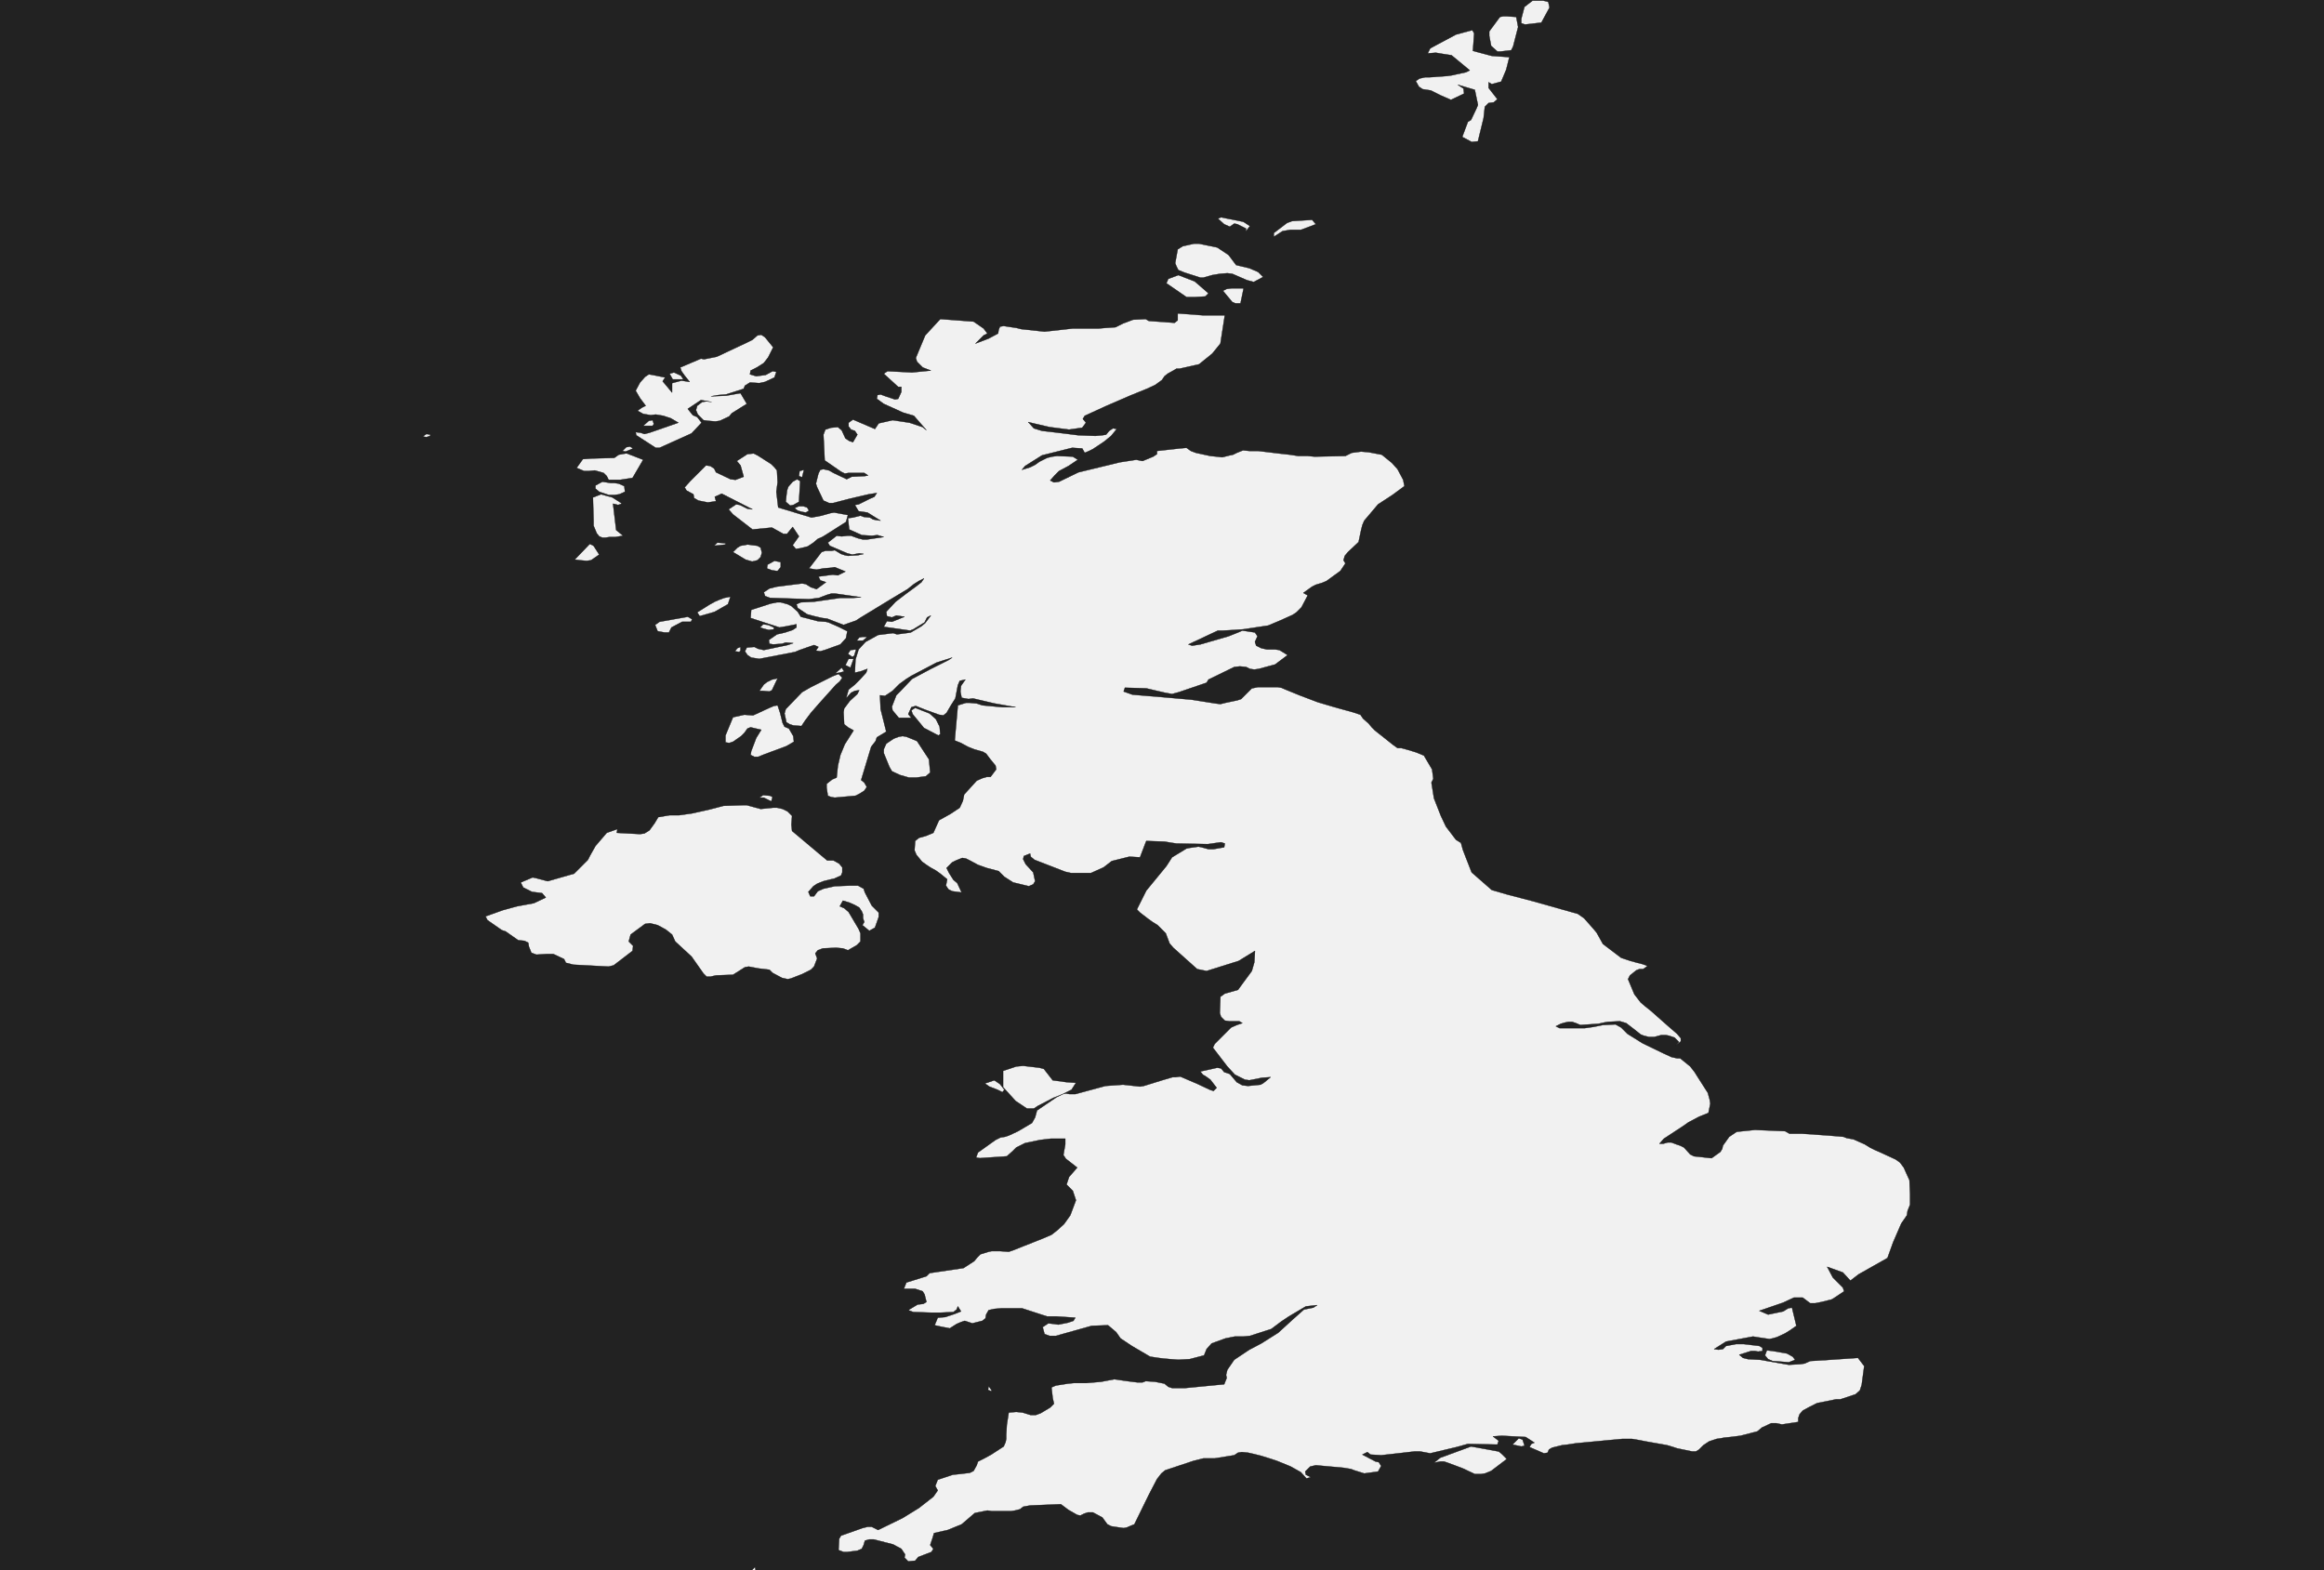 <?xml version="1.0" encoding="UTF-8" standalone="yes"?>
<!DOCTYPE svg PUBLIC "-//W3C//DTD SVG 1.0//EN" "http://www.w3.org/TR/2001/REC-SVG-20010904/DTD/svg10.dtd">
<svg height="250" width="370" xmlns="http://www.w3.org/2000/svg" xmlns:svg="http://www.w3.org/2000/svg" xmlns:xlink="http://www.w3.org/1999/xlink">


<g id="background">
<rect id="" width="370" height="250" fill="#222222"/>
</g>
  <g id="826" style="stroke-miterlimit: 3; fill: #F1F1F1; stroke: #000000; stroke-opacity: 1; stroke-width: 0.05; stroke-linejoin: bevel; stroke-linecap: square">
    <polygon id="United Kingdom" points="245.4,3.6 242.8,3.9 242.2,3.7 242.2,3.0 242.7,1.1 244.0,0.1 245.7,0.1 246.5,0.3 246.7,1.2 245.4,3.6 " />
    <polygon id="United Kingdom" points="240.6,8.0 238.9,8.2 238.4,8.2 237.4,7.3 237.1,5.7 237.1,5.0 238.8,2.7 239.3,2.6 240.0,2.6 241.4,2.7 241.7,4.3 240.9,7.4 240.6,8.0 " />
    <polygon id="United Kingdom" points="234.5,8.1 237.5,8.9 240.3,9.1 239.8,11.1 239.0,13.0 237.5,13.4 237.0,13.1 237.0,14.0 237.7,14.9 238.4,15.8 237.8,16.3 237.0,16.4 236.4,17.0 236.2,18.8 235.3,22.5 234.3,22.6 232.8,21.8 233.7,19.4 234.2,19.1 235.1,17.2 235.3,16.7 234.8,14.3 232.1,13.5 233.0,14.1 233.1,14.9 231.0,15.9 230.1,15.5 229.4,15.2 227.8,14.4 226.5,14.2 225.9,13.8 225.4,12.9 226.0,12.5 226.9,12.3 227.6,12.3 230.4,12.1 231.1,12.0 233.4,11.5 234.0,11.2 231.1,8.8 229.8,8.6 228.6,8.4 227.3,8.5 227.7,7.7 228.8,7.1 231.8,5.5 234.4,4.8 234.7,5.3 234.5,8.1 " />
    <polygon id="United Kingdom" points="198.1,35.4 199.0,36.0 198.3,36.9 198.4,36.4 197.0,35.7 196.5,35.6 195.8,36.1 194.9,35.7 193.9,34.8 194.4,34.6 197.9,35.3 " />
    <polygon id="United Kingdom" points="202.8,37.7 202.8,37.1 204.9,35.5 205.7,35.2 208.9,35.0 209.5,35.7 207.1,36.6 205.4,36.6 204.2,36.8 202.8,37.7 " />
    <polygon id="United Kingdom" points="200.3,43.3 201.1,44.1 199.6,44.9 198.5,44.6 196.2,43.6 195.4,43.5 194.2,43.6 193.0,43.8 191.6,44.2 191.1,44.2 188.6,43.4 187.6,43.0 187.3,42.4 187.1,41.9 187.5,39.7 188.3,39.2 189.2,39.0 190.1,38.8 190.9,38.8 193.8,39.4 195.6,40.6 196.8,42.2 198.9,42.7 200.3,43.3 " />
    <polygon id="United Kingdom" points="190.3,47.3 188.9,47.3 185.7,45.1 186.0,44.4 187.6,43.8 190.2,44.8 192.4,46.7 191.9,47.2 190.3,47.3 " />
    <polygon id="United Kingdom" points="197.4,48.3 196.7,48.3 196.2,48.1 194.7,46.3 195.3,46.0 196.1,45.9 197.5,45.9 198.0,45.9 197.5,48.3 " />
    <polygon id="United Kingdom" points="169.2,174.2 169.7,174.1 170.3,174.2 171.2,174.2 172.3,173.9 176.0,172.9 178.8,172.7 179.7,172.8 181.5,173.0 182.1,172.9 185.0,172.0 186.7,171.5 187.2,171.5 187.9,171.4 190.7,172.6 192.6,173.5 193.2,173.7 193.7,173.2 192.7,171.9 192.0,171.4 191.5,171.1 191.1,170.6 193.8,170.0 194.4,170.1 194.9,170.7 195.8,171.0 196.9,172.3 197.8,172.8 198.7,172.9 200.7,172.7 201.2,172.4 202.3,171.5 200.9,171.6 198.9,172.0 198.2,171.9 196.6,171.1 195.4,169.8 193.1,166.8 193.4,166.2 196.0,163.6 196.9,163.2 197.8,162.9 197.3,162.6 196.3,162.6 195.7,162.6 195.0,162.5 194.4,161.9 194.2,161.3 194.3,158.7 195.0,158.2 197.1,157.6 197.9,156.5 199.3,154.6 199.7,153.2 199.8,151.4 197.2,153.0 192.1,154.6 190.6,154.3 186.8,150.9 186.2,150.2 185.6,148.6 184.9,147.9 184.3,147.3 183.5,146.8 182.8,146.3 181.5,145.3 181.0,144.8 182.5,141.8 185.7,137.9 186.6,136.5 188.9,135.1 189.4,135.0 190.8,134.8 191.3,134.9 192.4,135.2 193.2,135.2 194.9,134.9 195.0,134.3 194.4,134.1 192.3,134.4 187.3,134.3 186.6,134.2 185.4,134.0 182.5,133.9 182.3,134.4 181.5,136.5 179.8,136.4 177.0,137.1 175.7,138.1 173.7,139.0 173.1,139.0 170.5,139.0 169.6,138.8 164.7,136.9 164.1,136.4 164.0,135.9 163.0,136.3 162.9,136.8 163.3,137.6 164.5,138.9 164.8,140.3 164.5,140.8 163.8,141.1 161.3,140.5 159.9,139.6 159.0,138.7 157.1,138.2 155.7,137.7 154.4,137.0 153.8,136.7 153.2,136.6 152.2,137.0 151.6,137.3 150.7,138.2 151.1,139.0 151.8,140.1 152.4,140.6 153.1,142.1 151.6,141.9 151.0,141.6 150.6,141.0 150.8,140.0 149.7,139.1 149.0,138.6 148.1,138.1 147.5,137.7 146.8,137.2 145.9,136.1 145.6,135.4 145.7,133.9 146.3,133.4 147.4,133.1 148.6,132.6 149.5,130.6 150.4,130.1 151.3,129.6 152.8,128.6 153.3,127.5 153.5,126.5 155.5,124.3 156.4,123.9 157.1,123.7 157.7,123.7 158.6,122.5 158.5,121.9 157.6,120.8 157.0,120.0 156.5,119.7 155.1,119.3 154.1,118.9 153.0,118.3 152.0,117.9 152.5,112.3 153.8,111.9 154.4,111.9 155.5,112.0 156.4,112.3 159.6,112.6 160.7,112.6 161.7,112.6 158.3,112.0 154.9,111.2 154.2,111.3 153.1,111.1 152.9,110.1 153.0,109.2 153.7,108.2 152.8,108.4 152.5,109.1 152.1,111.2 151.4,112.3 150.7,113.5 150.2,113.9 149.5,113.8 147.3,113.0 145.8,112.4 145.1,112.6 144.6,113.7 145.1,114.3 143.1,114.3 142.1,113.1 142.0,112.5 142.7,110.7 143.4,110.0 145.2,108.1 148.2,106.5 150.4,105.4 151.0,105.1 151.6,104.7 149.1,105.5 145.1,107.6 144.3,108.1 143.2,108.9 142.6,109.5 142.1,110.0 140.9,110.8 140.1,110.7 140.2,112.9 141.1,116.5 140.6,116.8 139.6,117.4 139.4,118.0 138.7,118.9 137.1,124.2 137.6,124.6 138.0,125.3 137.6,125.9 136.8,126.4 136.2,126.7 132.9,127.0 132.3,126.9 131.8,126.7 131.6,125.4 131.6,124.8 132.5,124.1 133.2,123.8 133.4,121.9 133.8,120.2 134.5,118.5 135.9,116.3 135.0,115.8 134.4,115.3 134.3,113.4 134.4,112.8 135.3,111.6 136.5,110.5 136.8,109.9 136.1,110.0 135.5,110.3 134.7,111.2 135.1,109.8 136.1,109.0 136.9,108.2 137.9,107.1 138.1,106.5 137.0,106.9 136.1,107.1 136.2,105.0 136.7,103.4 137.8,102.2 139.8,101.1 142.2,100.8 142.8,101.0 144.3,100.8 145.0,100.7 146.7,99.7 147.3,99.2 148.2,98.0 147.6,98.3 147.2,99.1 145.4,100.2 144.9,100.4 141.4,99.9 140.7,99.8 141.2,98.9 142.0,99.0 144.0,98.2 142.7,98.0 142.0,98.3 141.2,98.1 141.1,97.4 142.6,95.8 144.3,94.5 145.8,93.4 146.7,92.7 147.1,92.1 146.3,92.5 145.5,93.0 144.5,93.8 141.5,95.6 136.9,98.4 136.3,98.8 134.3,99.5 131.7,98.5 130.9,98.4 129.6,98.1 128.5,97.8 127.0,96.8 126.8,96.2 127.5,95.9 129.6,95.8 133.8,95.2 135.0,95.2 135.8,95.2 137.1,95.1 132.9,94.5 132.4,94.5 131.7,94.7 130.9,95.0 130.4,95.2 128.8,95.4 122.6,95.2 121.8,94.9 121.6,94.3 122.5,93.7 123.7,93.4 127.7,92.9 128.3,93.0 129.1,93.5 130.0,93.8 131.5,92.7 130.6,92.4 130.3,91.8 131.8,91.6 132.6,91.5 133.4,91.6 134.6,91.0 132.9,90.3 132.3,90.4 131.1,90.5 130.0,90.7 128.8,90.5 130.8,87.9 131.4,87.7 132.4,87.7 132.9,87.6 133.9,88.2 134.5,88.4 135.0,88.5 136.6,88.4 137.5,88.2 136.8,88.1 135.7,88.3 134.9,88.1 132.1,86.9 131.8,86.4 133.2,85.3 134.0,85.4 134.9,85.3 135.5,85.3 136.6,85.7 137.4,85.9 138.0,85.9 140.7,85.5 139.7,85.2 138.8,85.3 137.2,85.2 135.2,84.3 135.0,82.5 135.8,82.4 137.0,82.1 137.5,82.3 138.5,82.4 139.0,82.7 139.5,82.8 140.2,82.9 138.1,81.6 136.7,81.4 136.1,80.4 136.7,80.3 137.9,79.7 138.5,79.4 139.2,79.1 139.6,78.5 138.3,78.7 135.3,79.4 132.6,80.1 132.0,80.1 131.1,79.7 130.1,77.6 129.9,77.0 130.3,75.4 130.6,74.8 131.1,74.7 132.0,74.9 132.7,75.3 134.8,76.3 135.6,75.9 137.7,75.8 138.2,75.7 137.6,75.3 135.1,75.3 134.5,75.4 133.9,75.1 131.3,73.3 131.1,69.2 131.4,68.4 132.3,68.1 133.4,68.0 134.0,68.5 134.6,69.8 135.2,70.2 135.8,70.4 136.5,69.2 136.1,68.6 135.5,68.4 135.1,67.9 135.1,67.3 135.8,66.8 139.3,68.3 139.9,67.4 142.1,66.9 144.8,67.3 146.9,68.0 147.5,68.5 145.5,66.2 143.8,65.7 140.7,64.3 139.6,63.5 139.7,62.9 140.2,62.8 141.0,63.1 142.5,63.6 143.0,63.5 143.5,62.4 143.5,61.6 143.0,61.6 140.7,59.5 141.3,59.1 145.2,59.3 148.2,59.0 146.9,58.5 146.0,57.6 145.8,57.0 147.3,53.4 149.7,50.8 155.0,51.2 156.6,52.3 157.2,53.1 156.6,53.4 155.3,54.7 157.4,53.9 158.9,53.1 159.0,52.5 159.2,52.0 159.8,51.9 161.1,52.1 161.8,52.2 162.6,52.4 166.3,52.8 170.8,52.3 174.9,52.3 176.1,52.2 177.6,52.1 178.8,51.5 180.4,50.9 182.4,50.8 182.9,51.1 187.0,51.4 187.5,51.0 187.5,49.9 191.5,50.2 195.0,50.2 194.3,54.7 193.0,56.3 190.9,58.0 187.8,58.7 187.3,58.7 186.8,59.0 185.9,59.5 185.4,59.9 185.0,60.5 183.9,61.3 182.6,61.9 179.9,63.0 176.2,64.6 172.7,66.2 172.4,66.7 172.9,67.3 172.3,68.1 170.2,68.4 167.1,68.0 164.5,67.4 163.7,67.2 164.6,68.2 165.9,68.6 169.3,69.0 171.7,69.3 174.4,69.4 175.5,69.3 176.1,69.2 176.6,68.6 177.2,68.2 177.8,68.3 176.9,69.4 175.8,70.3 174.0,71.5 173.4,71.8 172.7,72.1 172.3,71.4 170.7,71.3 165.9,72.5 163.2,74.2 162.7,74.8 164.0,74.4 164.8,74.0 165.5,73.5 166.7,72.9 167.5,72.7 168.3,72.6 170.8,72.7 171.6,73.2 170.1,74.2 168.6,75.0 167.9,75.7 167.2,76.5 167.8,76.8 168.6,76.7 171.7,75.2 178.3,73.6 180.9,73.2 181.9,73.4 183.6,72.7 184.2,72.3 184.2,71.8 187.8,71.4 188.9,71.3 189.6,71.8 190.4,72.1 192.7,72.6 193.7,72.7 194.6,72.8 195.8,72.5 196.3,72.4 196.9,72.1 197.9,71.7 198.9,71.8 200.3,71.8 203.6,72.2 205.4,72.4 206.7,72.6 208.2,72.6 209.3,72.7 214.2,72.6 215.2,72.1 216.7,71.9 217.9,72.0 220.0,72.4 221.6,73.7 222.5,74.7 223.4,76.4 223.6,77.4 221.7,78.8 219.4,80.3 217.2,82.9 216.9,83.6 216.7,84.4 216.3,86.3 214.6,87.9 214.1,88.5 213.9,89.2 214.2,89.7 213.4,90.9 211.2,92.5 210.5,92.8 209.5,93.1 208.9,93.4 207.5,94.4 208.2,94.8 207.2,96.7 206.4,97.5 205.8,97.9 203.8,98.8 201.9,99.6 197.9,100.2 196.5,100.3 194.7,100.4 193.9,100.4 189.2,102.6 189.8,102.8 191.1,102.6 195.6,101.3 197.1,100.7 197.8,100.4 198.5,100.5 199.8,100.7 200.2,101.3 199.8,102.2 200.0,102.8 200.8,103.2 201.7,103.4 202.3,103.4 203.0,103.4 203.7,103.5 205.0,104.3 203.0,105.8 200.4,106.5 199.7,106.6 199.0,106.5 198.4,106.2 197.4,106.1 196.5,106.2 192.4,108.2 192.1,108.7 187.7,110.2 186.6,110.5 185.5,110.3 184.2,110.0 182.5,109.6 179.1,109.5 178.9,110.1 180.3,110.6 185.1,111.0 189.7,111.4 193.5,112.0 194.3,112.1 195.1,111.9 197.0,111.5 197.6,111.3 198.6,110.3 199.3,109.6 200.3,109.4 203.4,109.4 204.0,109.5 204.7,109.8 206.9,110.7 209.8,111.8 212.5,112.6 215.4,113.4 216.6,113.8 217.0,114.4 217.9,115.2 218.4,115.8 218.9,116.3 221.8,118.6 222.5,119.1 223.1,119.1 224.2,119.4 225.5,119.8 226.7,120.3 228.0,122.5 228.2,124.0 227.9,124.6 228.3,127.1 229.4,129.9 230.2,131.6 231.8,133.7 232.6,134.2 232.9,135.3 233.4,136.6 234.3,138.9 237.5,141.7 239.9,142.4 244.1,143.5 251.2,145.5 252.2,146.2 253.7,147.9 254.2,148.5 255.2,150.3 258.1,152.5 259.6,153.0 260.7,153.3 261.5,153.5 262.3,153.8 261.6,154.3 261.0,154.3 260.5,154.5 259.5,155.3 259.2,155.9 260.2,158.3 261.2,159.6 261.9,160.2 262.9,161.0 263.8,161.8 265.5,163.3 267.0,164.6 267.6,165.3 267.6,165.8 266.8,166.5 267.3,165.9 266.6,165.2 265.7,164.9 265.2,164.8 264.5,164.8 263.4,165.1 262.5,165.1 261.7,164.9 261.2,164.7 260.2,163.9 258.9,162.9 257.9,162.6 256.0,162.7 255.4,162.8 254.5,163.0 251.6,163.2 250.9,162.9 250.3,162.7 249.7,162.7 249.2,162.8 248.5,163.0 247.7,163.4 248.3,163.7 252.3,163.7 253.7,163.5 255.2,163.2 257.2,163.1 258.1,163.6 258.6,164.1 259.1,164.6 261.5,166.1 264.8,167.7 266.1,168.3 267.0,168.5 267.5,168.5 269.1,169.8 269.8,170.7 270.3,171.5 271.9,174.0 272.2,175.1 272.3,175.7 272.0,177.2 270.5,177.8 268.8,178.7 268.1,179.2 264.9,181.3 264.2,182.1 264.8,182.1 265.5,181.9 266.1,181.9 266.9,182.2 267.5,182.4 268.1,182.7 269.1,183.8 269.7,184.1 272.5,184.4 273.9,183.4 274.2,182.9 274.3,182.4 275.3,181.0 276.5,180.2 279.4,179.9 284.2,180.1 284.9,180.5 285.7,180.5 286.3,180.5 286.9,180.5 291.2,180.8 293.5,181.0 294.0,181.2 295.1,181.4 296.0,181.8 296.9,182.2 297.7,182.7 298.5,183.1 299.2,183.4 301.8,184.6 302.5,185.1 303.1,185.9 303.5,186.8 304.0,187.9 304.1,190.1 304.1,191.8 303.7,192.8 303.6,193.5 302.7,194.8 301.4,197.8 300.5,200.3 295.9,202.9 294.6,203.9 293.4,202.6 290.9,201.7 291.8,203.4 293.4,205.0 293.6,205.6 292.1,206.6 291.6,206.9 290.0,207.3 289.0,207.5 288.2,207.5 287.0,206.6 285.6,206.6 283.9,207.4 280.7,208.5 280.1,208.7 281.5,209.3 283.9,208.8 284.7,208.3 285.3,208.2 286.0,211.1 285.0,211.8 284.2,212.3 282.9,212.9 282.2,213.1 281.7,213.2 279.7,212.9 279.1,212.8 274.8,213.6 272.9,214.8 273.6,214.9 274.3,214.8 274.8,214.3 276.4,214.0 277.6,214.0 280.1,214.3 280.6,214.6 280.6,215.1 279.9,215.2 279.4,215.1 278.8,215.1 276.9,215.7 277.5,216.2 278.3,216.4 280.2,216.5 284.8,217.3 286.6,217.2 287.3,217.1 288.2,216.7 291.4,216.5 295.8,216.2 296.8,217.5 296.4,220.5 296.1,221.4 295.4,222.0 293.0,222.8 292.3,222.8 289.3,223.4 288.1,224.0 287.0,224.6 286.5,225.2 286.3,225.8 286.3,226.4 283.7,226.8 282.8,226.6 282.0,226.6 280.5,227.3 279.8,227.9 277.1,228.6 275.5,228.8 274.5,228.9 274.0,229.0 273.3,229.1 272.7,229.3 272.1,229.5 271.2,230.1 270.5,230.8 270.0,231.1 269.4,231.1 267.0,230.6 266.4,230.4 265.4,230.1 262.0,229.5 261.0,229.3 259.8,229.1 258.3,229.1 250.9,229.8 249.6,230.0 248.7,230.1 247.9,230.3 247.1,230.5 246.6,230.8 246.4,231.3 245.8,231.4 243.5,230.4 243.8,229.9 244.3,229.7 242.9,228.8 239.1,228.6 237.7,228.7 238.6,229.4 238.4,230.0 233.7,229.9 231.9,230.4 227.7,231.4 226.1,231.1 225.2,231.1 222.6,231.4 219.9,231.7 218.2,231.6 217.7,231.2 216.9,231.6 219.0,232.7 219.5,232.8 219.9,233.4 219.4,234.3 217.2,234.6 215.6,234.1 215.1,233.9 213.9,233.7 209.5,233.3 208.6,233.5 207.8,234.3 207.9,234.8 208.7,235.2 208.0,235.4 207.1,234.4 205.5,233.5 203.3,232.6 202.4,232.3 200.8,231.8 199.6,231.5 198.7,231.3 197.7,231.2 197.1,231.3 196.5,231.7 193.4,232.2 191.6,232.2 190.0,232.6 186.1,233.9 185.5,234.1 184.9,234.6 184.2,235.5 182.9,238.0 180.6,242.7 180.1,242.9 179.4,243.2 178.9,243.3 177.5,243.1 176.9,243.0 176.3,242.7 175.5,241.6 174.0,240.8 173.2,240.8 172.6,241.0 172.0,241.3 171.5,241.2 170.1,240.4 168.9,239.5 164.0,239.7 162.9,239.9 162.4,240.3 161.6,240.5 161.0,240.6 160.3,240.6 157.9,240.6 157.2,240.5 155.2,240.9 153.1,242.7 150.9,243.6 148.7,244.1 148.5,244.8 148.1,246.0 148.6,246.6 148.3,247.1 146.2,247.9 145.7,248.5 144.6,248.6 144.0,248.0 144.1,247.5 143.5,246.6 142.2,245.9 139.1,245.1 138.4,245.1 137.7,245.3 137.5,246.0 137.2,246.6 136.5,246.9 134.9,247.1 134.3,247.1 133.5,246.8 133.6,245.0 133.9,244.5 137.3,243.3 138.1,243.1 138.8,243.1 139.8,243.6 143.7,241.7 146.3,240.1 148.6,238.3 149.3,237.3 148.9,236.6 149.3,235.6 151.7,234.8 152.7,234.7 154.4,234.5 155.0,234.2 155.5,233.3 155.7,232.7 156.7,232.2 157.8,231.6 159.8,230.3 160.1,229.6 160.2,229.1 160.2,228.4 160.3,226.8 160.6,224.9 161.8,224.8 162.8,224.9 164.1,225.3 164.9,225.3 165.7,225.0 167.2,224.1 167.8,223.5 167.6,222.6 167.4,220.9 168.1,220.6 170.0,220.3 171.0,220.2 173.0,220.2 175.3,220.0 177.4,219.6 179.5,219.9 181.1,220.1 181.9,220.1 182.4,219.9 183.9,220.0 185.4,220.3 186.0,220.8 186.6,221.0 188.7,221.0 194.9,220.4 195.3,219.4 195.2,218.9 195.4,218.1 196.5,216.5 198.9,214.9 200.8,213.9 203.5,212.2 205.8,210.1 207.6,208.5 208.6,208.3 209.1,208.2 209.7,207.8 207.9,208.0 205.2,209.6 204.0,210.4 203.2,211.0 202.4,211.6 199.0,212.7 198.0,212.8 197.4,212.8 196.6,212.8 195.1,213.1 192.9,213.9 192.1,214.8 191.9,215.3 191.7,215.8 189.4,216.4 187.6,216.5 186.3,216.4 185.2,216.3 184.4,216.2 183.1,216.0 180.2,214.3 178.4,213.1 177.7,212.1 176.4,211.0 173.8,211.1 168.1,212.7 167.1,212.7 166.3,212.4 166.0,211.3 166.9,210.7 167.8,210.8 168.5,210.9 170.0,210.6 170.9,210.3 171.2,209.8 168.2,209.6 166.7,209.6 162.7,208.3 159.5,208.3 158.3,208.4 157.4,208.6 157.0,209.3 156.9,209.9 156.4,210.3 154.8,210.7 154.2,210.5 153.6,210.3 153.0,210.5 152.3,210.8 151.2,211.5 149.7,211.2 148.8,211.0 149.3,209.8 150.5,209.7 152.0,209.2 153.0,208.8 152.5,208.0 152.3,208.5 151.8,208.9 149.7,209.0 148.3,209.0 145.4,208.9 144.6,208.6 146.1,207.7 147.0,207.6 147.5,207.3 147.2,206.1 146.9,205.6 145.7,205.2 144.9,205.2 143.9,205.2 144.3,204.2 147.5,203.2 148.0,202.7 153.4,201.9 155.1,200.8 155.6,200.2 156.1,199.7 157.4,199.3 157.9,199.2 159.2,199.2 160.6,199.3 161.2,199.1 166.0,197.2 167.4,196.6 168.3,195.9 169.4,194.9 170.4,193.5 171.3,191.1 170.8,189.6 169.8,188.6 170.2,187.4 171.5,185.9 169.7,184.5 169.3,183.9 169.6,182.2 169.6,181.3 167.3,181.3 165.6,181.5 163.2,182.0 162.6,182.3 161.8,182.7 161.2,183.3 160.3,184.1 156.0,184.4 155.4,184.3 155.7,183.5 157.8,182.0 158.5,181.5 159.3,181.1 160.0,181.0 160.6,180.8 162.1,180.1 164.3,178.8 164.8,177.9 165.1,176.8 168.2,174.7 169.2,174.2 " />
    <polygon id="United Kingdom" points="122.3,56.9 121.6,57.8 120.5,58.5 119.5,59.0 119.4,59.6 120.4,59.9 121.9,59.7 123.0,59.1 123.6,59.2 123.3,60.1 121.8,60.8 120.9,61.0 119.4,60.9 118.6,61.4 118.4,61.9 115.6,62.8 114.4,62.9 113.2,63.1 115.6,63.0 117.3,62.7 117.9,62.6 118.9,64.3 118.1,64.8 116.5,65.8 116.1,66.3 114.6,67.0 113.9,67.1 112.7,67.0 112.0,66.9 111.1,66.0 110.8,65.3 111.0,64.6 111.8,64.0 112.5,63.9 113.3,64.0 111.6,63.7 109.5,65.1 110.3,66.1 111.0,66.4 111.7,67.3 110.1,69.0 105.0,71.3 104.4,71.3 101.3,69.3 101.2,68.8 102.0,68.9 102.6,69.1 103.4,68.9 108.0,67.3 106.8,66.6 105.6,66.2 104.4,66.0 103.6,66.1 102.4,65.9 101.5,65.4 102.2,64.9 102.8,64.6 101.9,63.4 101.2,62.2 101.9,60.9 102.7,60.0 103.3,59.6 103.9,59.7 105.9,60.1 105.5,60.7 107.0,62.5 107.0,61.0 108.5,60.6 109.8,60.8 109.0,59.8 108.5,59.1 108.3,58.5 111.6,57.1 112.1,57.2 114.1,56.8 118.8,54.6 119.8,54.1 120.6,53.4 121.2,53.3 121.8,53.7 123.1,55.3 122.3,56.9 " />
    <polygon id="United Kingdom" points="108.6,60.4 107.8,60.4 107.1,60.4 106.6,59.5 107.3,59.3 108.4,59.8 108.8,60.4 " />
    <polygon id="United Kingdom" points="103.9,67.8 102.4,67.8 103.3,67.0 103.9,66.9 104.1,67.5 " />
    <polygon id="United Kingdom" points="68.5,69.4 67.9,69.6 67.3,69.5 67.9,69.1 68.5,69.2 " />
    <polygon id="United Kingdom" points="99.6,71.9 99.1,71.8 99.7,71.2 100.3,71.1 100.8,71.4 99.6,71.9 " />
    <polygon id="United Kingdom" points="99.8,72.2 102.4,73.2 100.7,76.1 98.7,76.4 96.9,76.4 96.6,75.8 96.1,75.3 94.7,74.9 93.7,75.0 93.0,75.0 91.8,74.5 92.8,73.1 94.2,73.0 97.8,72.9 98.5,72.4 99.6,72.2 " />
    <polygon id="United Kingdom" points="123.7,74.9 123.8,76.8 123.6,78.3 123.9,80.8 129.2,82.4 130.8,82.1 132.2,81.7 132.8,81.6 135.0,82.0 134.7,83.1 131.4,85.2 130.9,85.5 130.2,85.8 129.5,86.4 128.6,87.0 127.4,87.3 126.7,87.4 126.2,86.8 127.2,85.4 126.2,83.9 125.3,85.0 124.7,85.0 122.9,84.0 119.8,84.3 116.7,81.9 116.0,81.1 117.2,80.3 117.8,80.4 118.4,80.7 119.0,81.0 119.8,81.1 114.9,78.6 113.8,79.1 114.0,79.8 112.7,80.0 111.2,79.7 110.5,79.3 110.4,78.7 109.3,78.1 109.0,77.6 109.9,76.6 112.4,74.1 113.1,74.2 113.7,74.6 114.0,75.2 116.3,76.3 117.1,76.4 118.4,75.9 117.9,74.1 117.3,73.4 119.0,72.3 120.0,72.2 120.6,72.5 122.8,73.9 123.3,74.4 123.7,74.9 " />
    <polygon id="United Kingdom" points="127.7,76.0 127.2,75.8 127.3,75.0 128.0,74.8 127.7,76.0 " />
    <polygon id="United Kingdom" points="126.3,80.4 125.8,80.5 125.1,79.9 125.2,78.9 125.3,78.1 125.5,77.5 126.2,76.7 126.9,76.3 127.4,76.6 127.2,79.9 126.3,80.4 " />
    <polygon id="United Kingdom" points="97.9,78.8 96.9,78.8 95.4,78.3 94.8,77.8 94.8,77.3 95.9,76.7 97.2,76.9 97.8,76.9 98.5,77.0 99.4,77.4 99.5,78.3 98.6,78.7 97.9,78.8 " />
    <polygon id="United Kingdom" points="99.0,80.2 98.4,80.4 97.6,80.2 98.1,84.4 99.2,85.3 98.0,85.5 97.1,85.5 96.4,85.6 95.9,85.6 95.4,85.4 95.0,84.9 94.5,83.7 94.5,82.9 94.4,79.2 95.7,78.7 96.4,78.9 97.5,79.2 98.9,80.1 " />
    <polygon id="United Kingdom" points="128.3,81.6 127.7,81.5 127.0,81.3 126.5,80.9 127.2,80.6 127.9,80.6 128.5,80.8 128.8,81.3 " />
    <polygon id="United Kingdom" points="115.5,86.7 113.7,86.9 114.2,86.4 115.5,86.5 " />
    <polygon id="United Kingdom" points="92.3,89.2 91.5,89.1 93.9,86.6 94.5,86.9 95.4,88.3 94.1,89.2 93.4,89.3 " />
    <polygon id="United Kingdom" points="119.7,89.4 118.7,89.1 116.7,87.9 117.4,87.2 117.9,86.9 119.0,86.7 120.6,86.9 121.1,87.2 121.3,88.0 121.1,88.7 120.6,89.2 119.8,89.4 " />
    <polygon id="United Kingdom" points="123.6,90.9 122.9,90.8 122.1,90.5 122.2,89.9 123.3,89.3 124.3,89.5 124.3,90.3 123.8,90.9 " />
    <polygon id="United Kingdom" points="113.5,97.5 111.4,98.1 111.0,97.5 112.9,96.3 113.8,95.8 114.5,95.5 115.3,95.2 116.3,95.0 115.9,96.2 113.8,97.4 " />
    <polygon id="United Kingdom" points="131.9,99.1 133.5,99.8 134.9,100.5 134.7,101.6 133.8,102.6 131.3,103.5 130.6,103.7 129.9,103.6 130.3,103.0 129.6,102.7 127.3,103.5 126.6,103.8 120.9,104.9 119.6,104.7 119.0,104.3 118.6,103.7 118.9,103.1 120.1,103.0 120.7,103.3 121.6,103.5 125.4,102.7 126.3,102.4 125.1,102.3 124.5,102.5 123.1,102.6 122.5,102.5 122.4,101.9 123.7,101.0 125.0,100.7 126.2,100.3 126.8,99.9 126.8,99.4 124.7,99.8 124.1,99.9 119.5,98.4 119.6,97.1 122.7,96.1 123.7,95.9 124.3,95.9 125.4,96.2 126.0,96.5 127.0,97.4 127.5,98.2 130.2,98.9 131.5,99.0 " />
    <polygon id="United Kingdom" points="110.0,99.0 109.2,99.0 108.6,99.0 106.9,99.9 106.5,100.7 105.8,100.7 104.7,100.5 104.3,99.5 105.0,99.0 109.5,98.2 110.2,98.6 " />
    <polygon id="United Kingdom" points="123.2,100.2 122.4,100.3 121.6,100.1 121.0,99.9 121.5,99.4 122.3,99.5 123.2,99.9 " />
    <polygon id="United Kingdom" points="137.4,102.0 136.4,102.0 136.8,101.5 137.3,101.4 138.1,101.4 137.5,101.9 " />
    <polygon id="United Kingdom" points="117.7,103.8 117.0,103.7 117.4,103.2 117.9,103.0 117.9,103.6 " />
    <polygon id="United Kingdom" points="135.7,104.6 135.0,104.1 135.4,103.5 136.3,103.4 136.0,104.4 " />
    <polygon id="United Kingdom" points="135.4,106.3 134.6,105.9 135.1,104.9 135.9,104.9 135.4,106.3 " />
    <polygon id="United Kingdom" points="133.0,107.2 134.0,106.3 134.4,106.9 133.7,107.1 133.0,107.2 " />
    <polygon id="United Kingdom" points="128.2,114.7 127.6,115.6 126.3,115.5 125.7,115.3 125.2,115.0 124.9,113.6 125.1,112.9 127.7,110.2 129.1,109.4 131.3,108.3 132.5,107.7 133.5,107.3 134.1,107.9 133.7,108.5 133.1,109.0 130.5,111.9 129.1,113.5 128.2,114.7 " />
    <polygon id="United Kingdom" points="122.5,110.1 121.4,110.0 120.9,110.0 121.6,109.0 122.1,108.6 122.9,108.2 123.8,108.0 122.9,109.9 " />
    <polygon id="United Kingdom" points="124.2,113.5 124.6,115.1 124.9,115.7 125.6,116.0 126.3,117.2 126.4,118.1 125.2,118.8 121.7,120.1 120.7,120.5 120.1,120.5 119.5,120.2 119.6,119.6 120.4,117.5 121.2,116.2 119.5,115.8 119.0,116.0 118.5,116.7 118.0,117.2 116.7,118.1 116.1,118.3 115.5,118.2 115.5,117.1 116.7,114.2 118.5,113.8 119.9,113.9 122.5,112.7 123.2,112.4 123.8,112.3 124.1,113.2 " />
    <polygon id="United Kingdom" points="149.4,117.1 147.1,115.9 145.3,113.7 145.1,113.1 145.7,112.7 148.0,113.6 149.0,114.5 149.6,115.7 149.7,116.9 " />
    <polygon id="United Kingdom" points="147.4,123.6 145.9,123.8 144.7,123.8 143.3,123.4 142.0,122.8 141.6,122.1 140.7,119.9 140.7,119.3 141.1,118.4 142.3,117.6 143.1,117.3 143.7,117.2 144.3,117.3 145.3,117.7 146.0,118.0 147.9,120.9 148.1,123.0 147.4,123.6 " />
    <polygon id="United Kingdom" points="123.0,126.9 122.8,127.6 121.6,127.0 120.9,127.0 121.5,126.6 122.6,126.7 " />
    <polygon id="United Kingdom" points="118.9,128.2 121.1,128.8 123.1,128.6 123.7,128.6 124.6,128.8 125.4,129.2 126.1,129.9 126.0,131.3 126.1,132.3 130.5,136.0 131.7,137.0 132.7,137.0 133.6,137.5 134.1,138.1 134.1,138.9 133.9,139.4 132.8,139.9 132.3,140.0 131.1,140.3 130.1,140.7 129.5,141.1 128.7,142.0 129.0,142.7 129.6,142.7 130.2,141.9 131.1,141.5 132.9,141.1 135.4,141.0 136.1,141.0 136.6,141.0 137.5,141.5 137.7,142.1 138.8,144.2 139.9,145.3 139.9,146.0 139.3,147.7 138.4,148.2 137.3,147.3 137.6,146.8 137.4,146.2 137.4,145.6 137.2,145.1 136.8,144.5 136.1,144.1 135.2,143.7 134.2,143.4 133.7,144.3 134.4,144.6 135.1,145.2 136.7,147.9 137.0,148.6 137.0,149.9 136.4,150.5 135.0,151.3 134.2,151.0 133.1,150.9 131.0,151.0 130.2,151.3 129.8,151.8 130.1,152.6 129.6,153.9 129.1,154.4 127.7,155.1 125.9,155.8 125.4,155.9 124.5,155.7 123.0,154.9 122.5,154.4 120.8,154.2 119.2,153.9 118.6,154.0 116.7,155.2 114.0,155.3 113.1,155.5 112.5,155.5 112.0,155.0 110.1,152.3 107.5,149.9 107.0,148.8 106.0,148.0 104.7,147.3 103.5,147.0 102.7,147.1 100.4,148.8 100.1,149.9 100.8,150.6 100.7,151.4 97.7,153.7 96.9,153.9 91.3,153.6 90.1,153.3 89.8,152.7 88.1,151.9 87.0,151.9 85.4,152.0 84.6,151.7 84.2,150.7 84.1,150.1 83.5,149.8 82.5,149.7 80.5,148.3 79.9,148.1 77.6,146.5 77.3,145.9 80.1,144.9 82.3,144.3 85.0,143.8 86.9,142.9 86.3,142.2 84.7,142.0 83.3,141.3 82.9,140.5 84.8,139.7 85.3,139.8 87.2,140.3 91.4,139.1 93.0,137.5 93.6,136.9 93.9,136.3 94.8,134.7 96.6,132.6 98.3,132.0 98.2,132.6 101.9,132.8 102.6,132.7 103.4,132.2 104.2,131.1 104.8,130.1 106.6,129.8 108.1,129.8 110.2,129.5 112.9,128.9 115.2,128.3 118.3,128.2 118.9,128.2 " />
    <polygon id="United Kingdom" points="169.2,174.2 167.7,174.8 165.2,176.1 164.6,176.5 163.5,176.5 161.7,175.3 159.7,173.1 159.7,170.5 161.8,169.8 162.9,169.7 165.5,170.0 166.2,170.2 167.6,172.0 169.8,172.3 171.3,172.4 170.6,173.5 169.2,174.2 " />
    <polygon id="United Kingdom" points="159.6,173.9 158.8,173.5 157.5,173.0 156.8,172.5 158.3,172.0 159.2,172.6 159.9,173.5 " />
    <polygon id="United Kingdom" points="284.8,216.9 282.2,216.7 281.5,216.4 281.0,215.8 281.3,215.0 282.2,215.1 284.5,215.5 285.4,216.0 285.8,216.5 284.8,216.9 " />
    <polygon id="United Kingdom" points="157.8,221.5 157.3,221.3 157.4,220.7 157.9,221.4 " />
    <polygon id="United Kingdom" points="242.7,230.2 242.2,230.3 240.8,230.0 241.8,229.0 242.4,229.2 242.7,230.1 " />
    <polygon id="United Kingdom" points="239.9,232.3 237.4,234.2 236.9,234.4 236.4,234.6 235.8,234.7 234.8,234.7 232.9,233.8 230.5,232.9 229.9,232.7 229.3,232.7 228.3,232.9 229.3,232.1 234.2,230.3 238.6,231.1 239.1,231.5 239.9,232.3 " />
    <polygon id="United Kingdom" points="120.3,250.0 119.7,250.0 120.2,249.5 " />
  </g>
</svg>